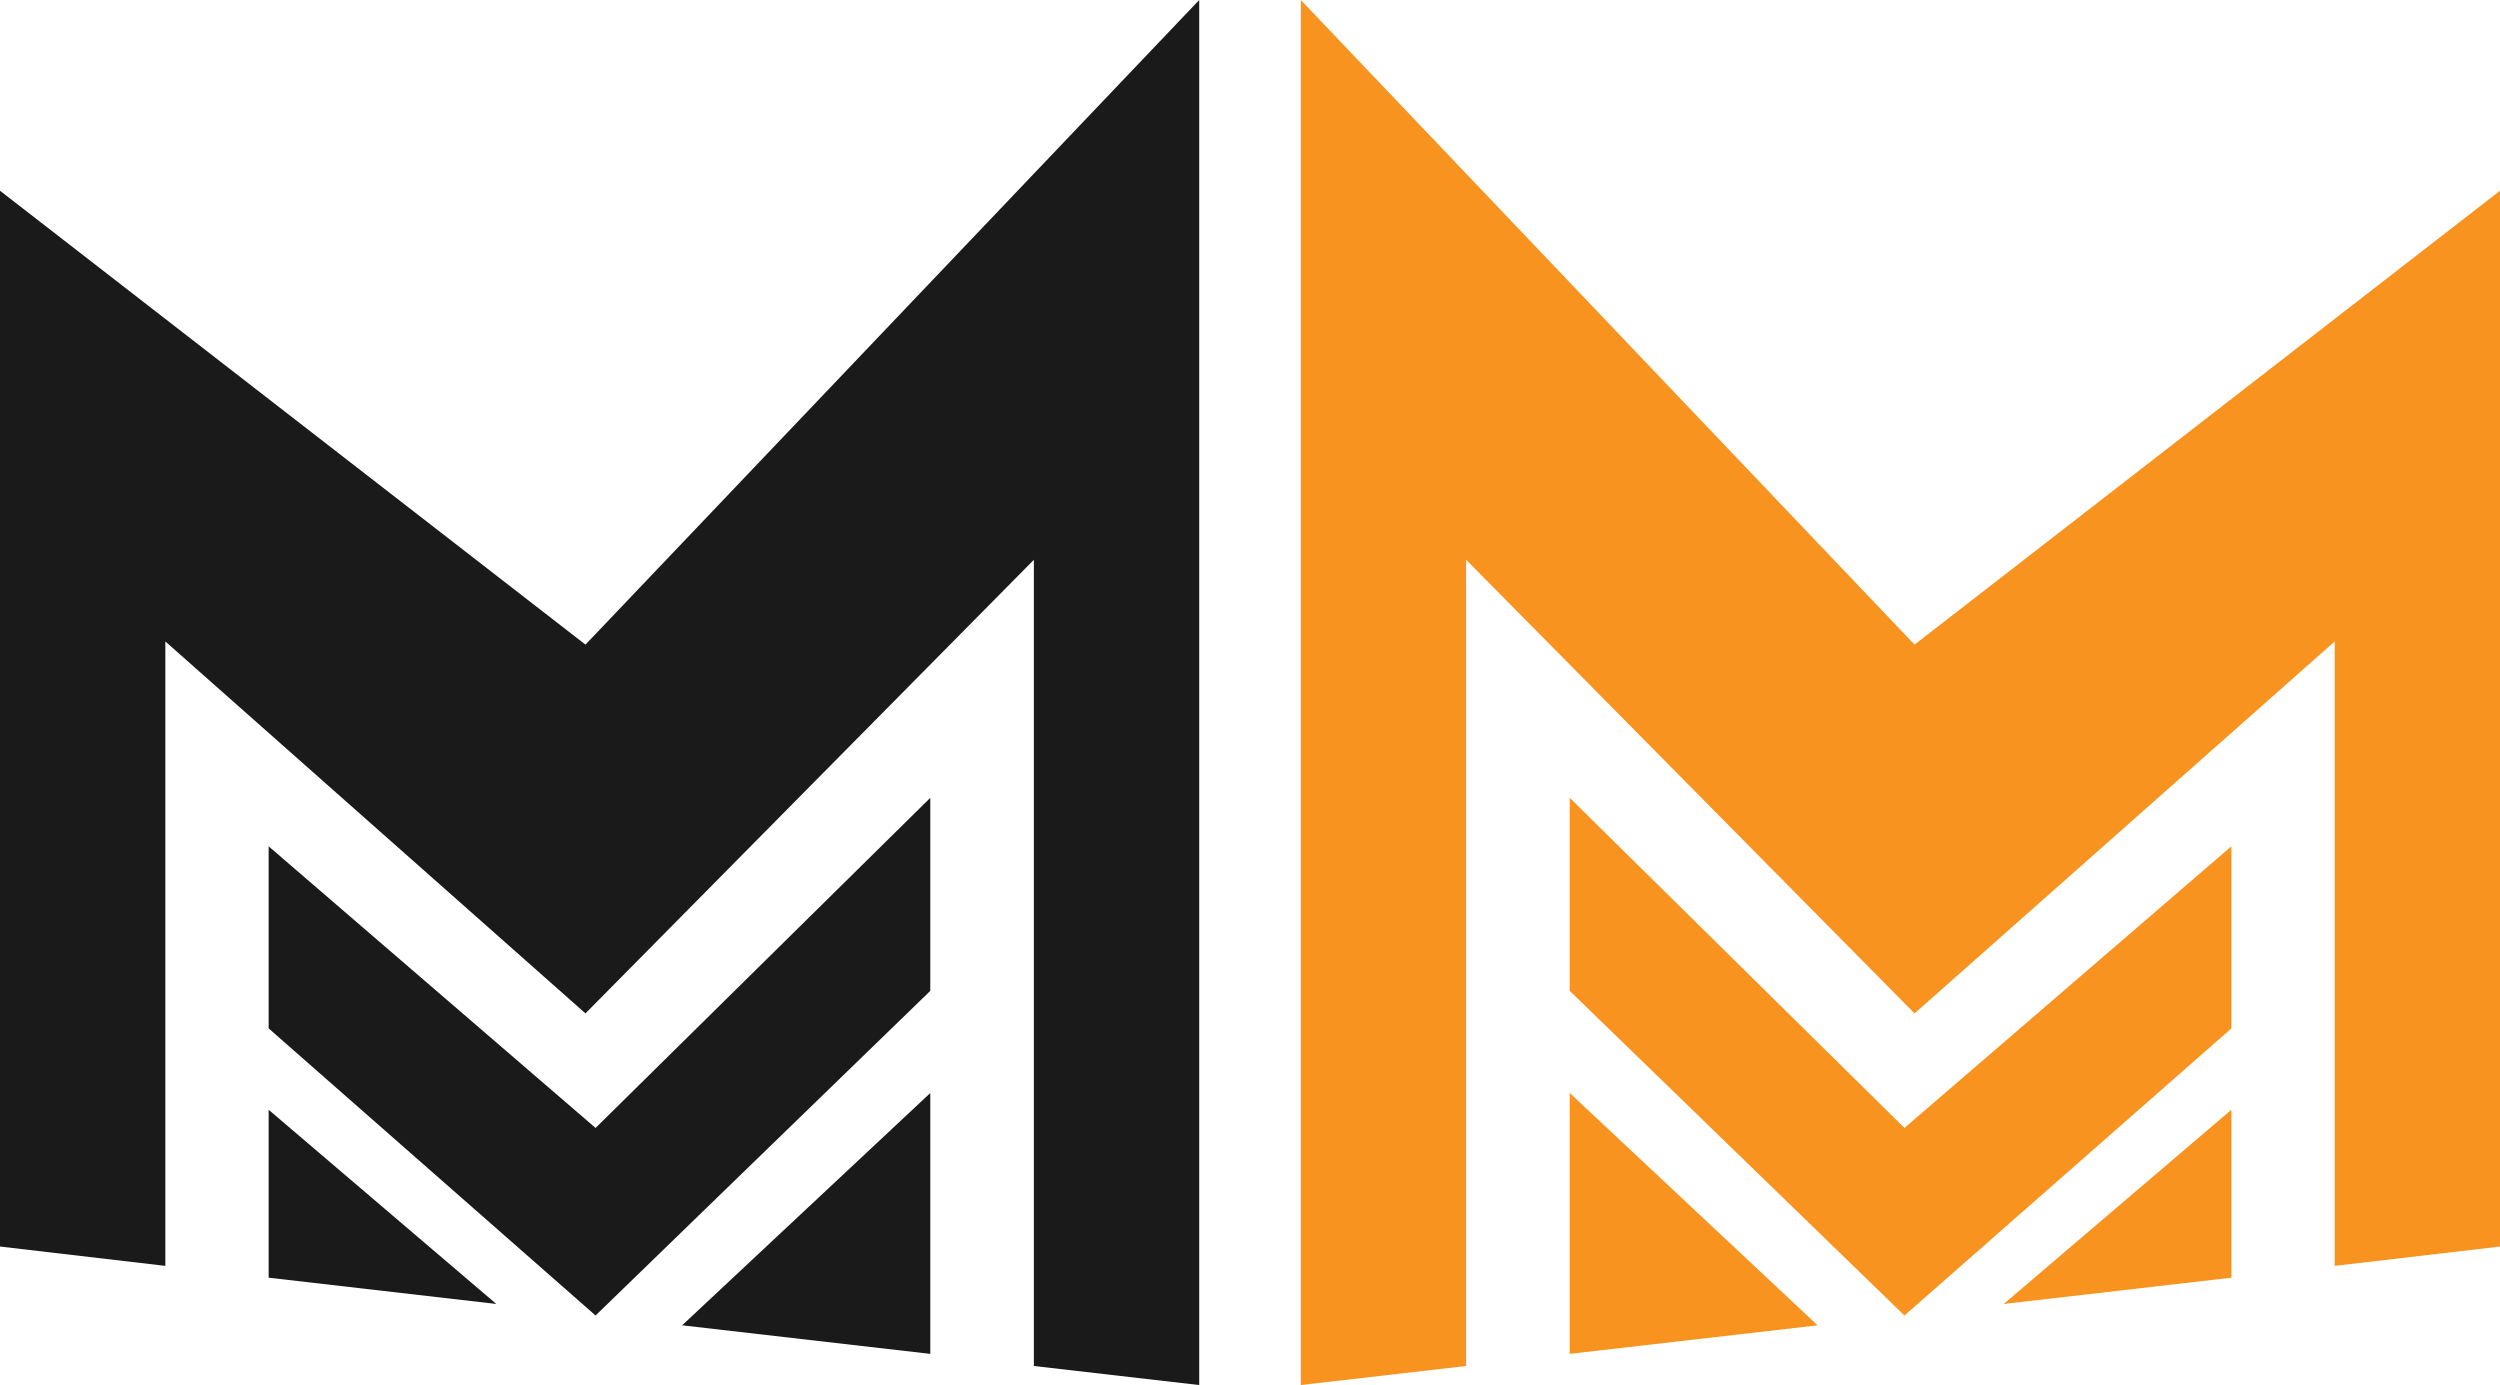<svg xmlns="http://www.w3.org/2000/svg" viewBox="0 0 86.64 48"><defs><style>.cls-1{fill:#1a1a1a;}.cls-2{fill:#f7931e;}</style></defs><title>Asset 1</title><g id="Layer_2" data-name="Layer 2"><g id="Layer_1-2" data-name="Layer 1"><polygon class="cls-1" points="20.29 22.34 0 6.61 0 43.2 5.73 43.87 5.73 22.23 20.29 35.12 35.83 19.4 35.83 47.34 41.56 48 41.56 0 20.29 22.34"/><polygon class="cls-1" points="32.24 46.92 32.24 37.88 23.64 45.93 32.24 46.92"/><polygon class="cls-1" points="9.31 44.28 17.2 45.19 9.31 38.46 9.31 44.28"/><polygon class="cls-1" points="9.31 29.33 9.31 35.64 20.64 45.59 32.24 34.34 32.24 27.65 20.64 39.09 9.31 29.33"/><polygon class="cls-2" points="66.35 22.34 86.64 6.61 86.64 43.2 80.91 43.87 80.91 22.23 66.35 35.12 50.81 19.4 50.81 47.34 45.08 48 45.08 0 66.35 22.34"/><polygon class="cls-2" points="54.4 46.92 54.4 37.88 62.99 45.93 54.4 46.92"/><polygon class="cls-2" points="77.33 44.28 69.44 45.19 77.33 38.46 77.33 44.28"/><polygon class="cls-2" points="77.33 29.33 77.33 35.64 66 45.59 54.4 34.34 54.4 27.65 66 39.09 77.33 29.33"/></g></g></svg>